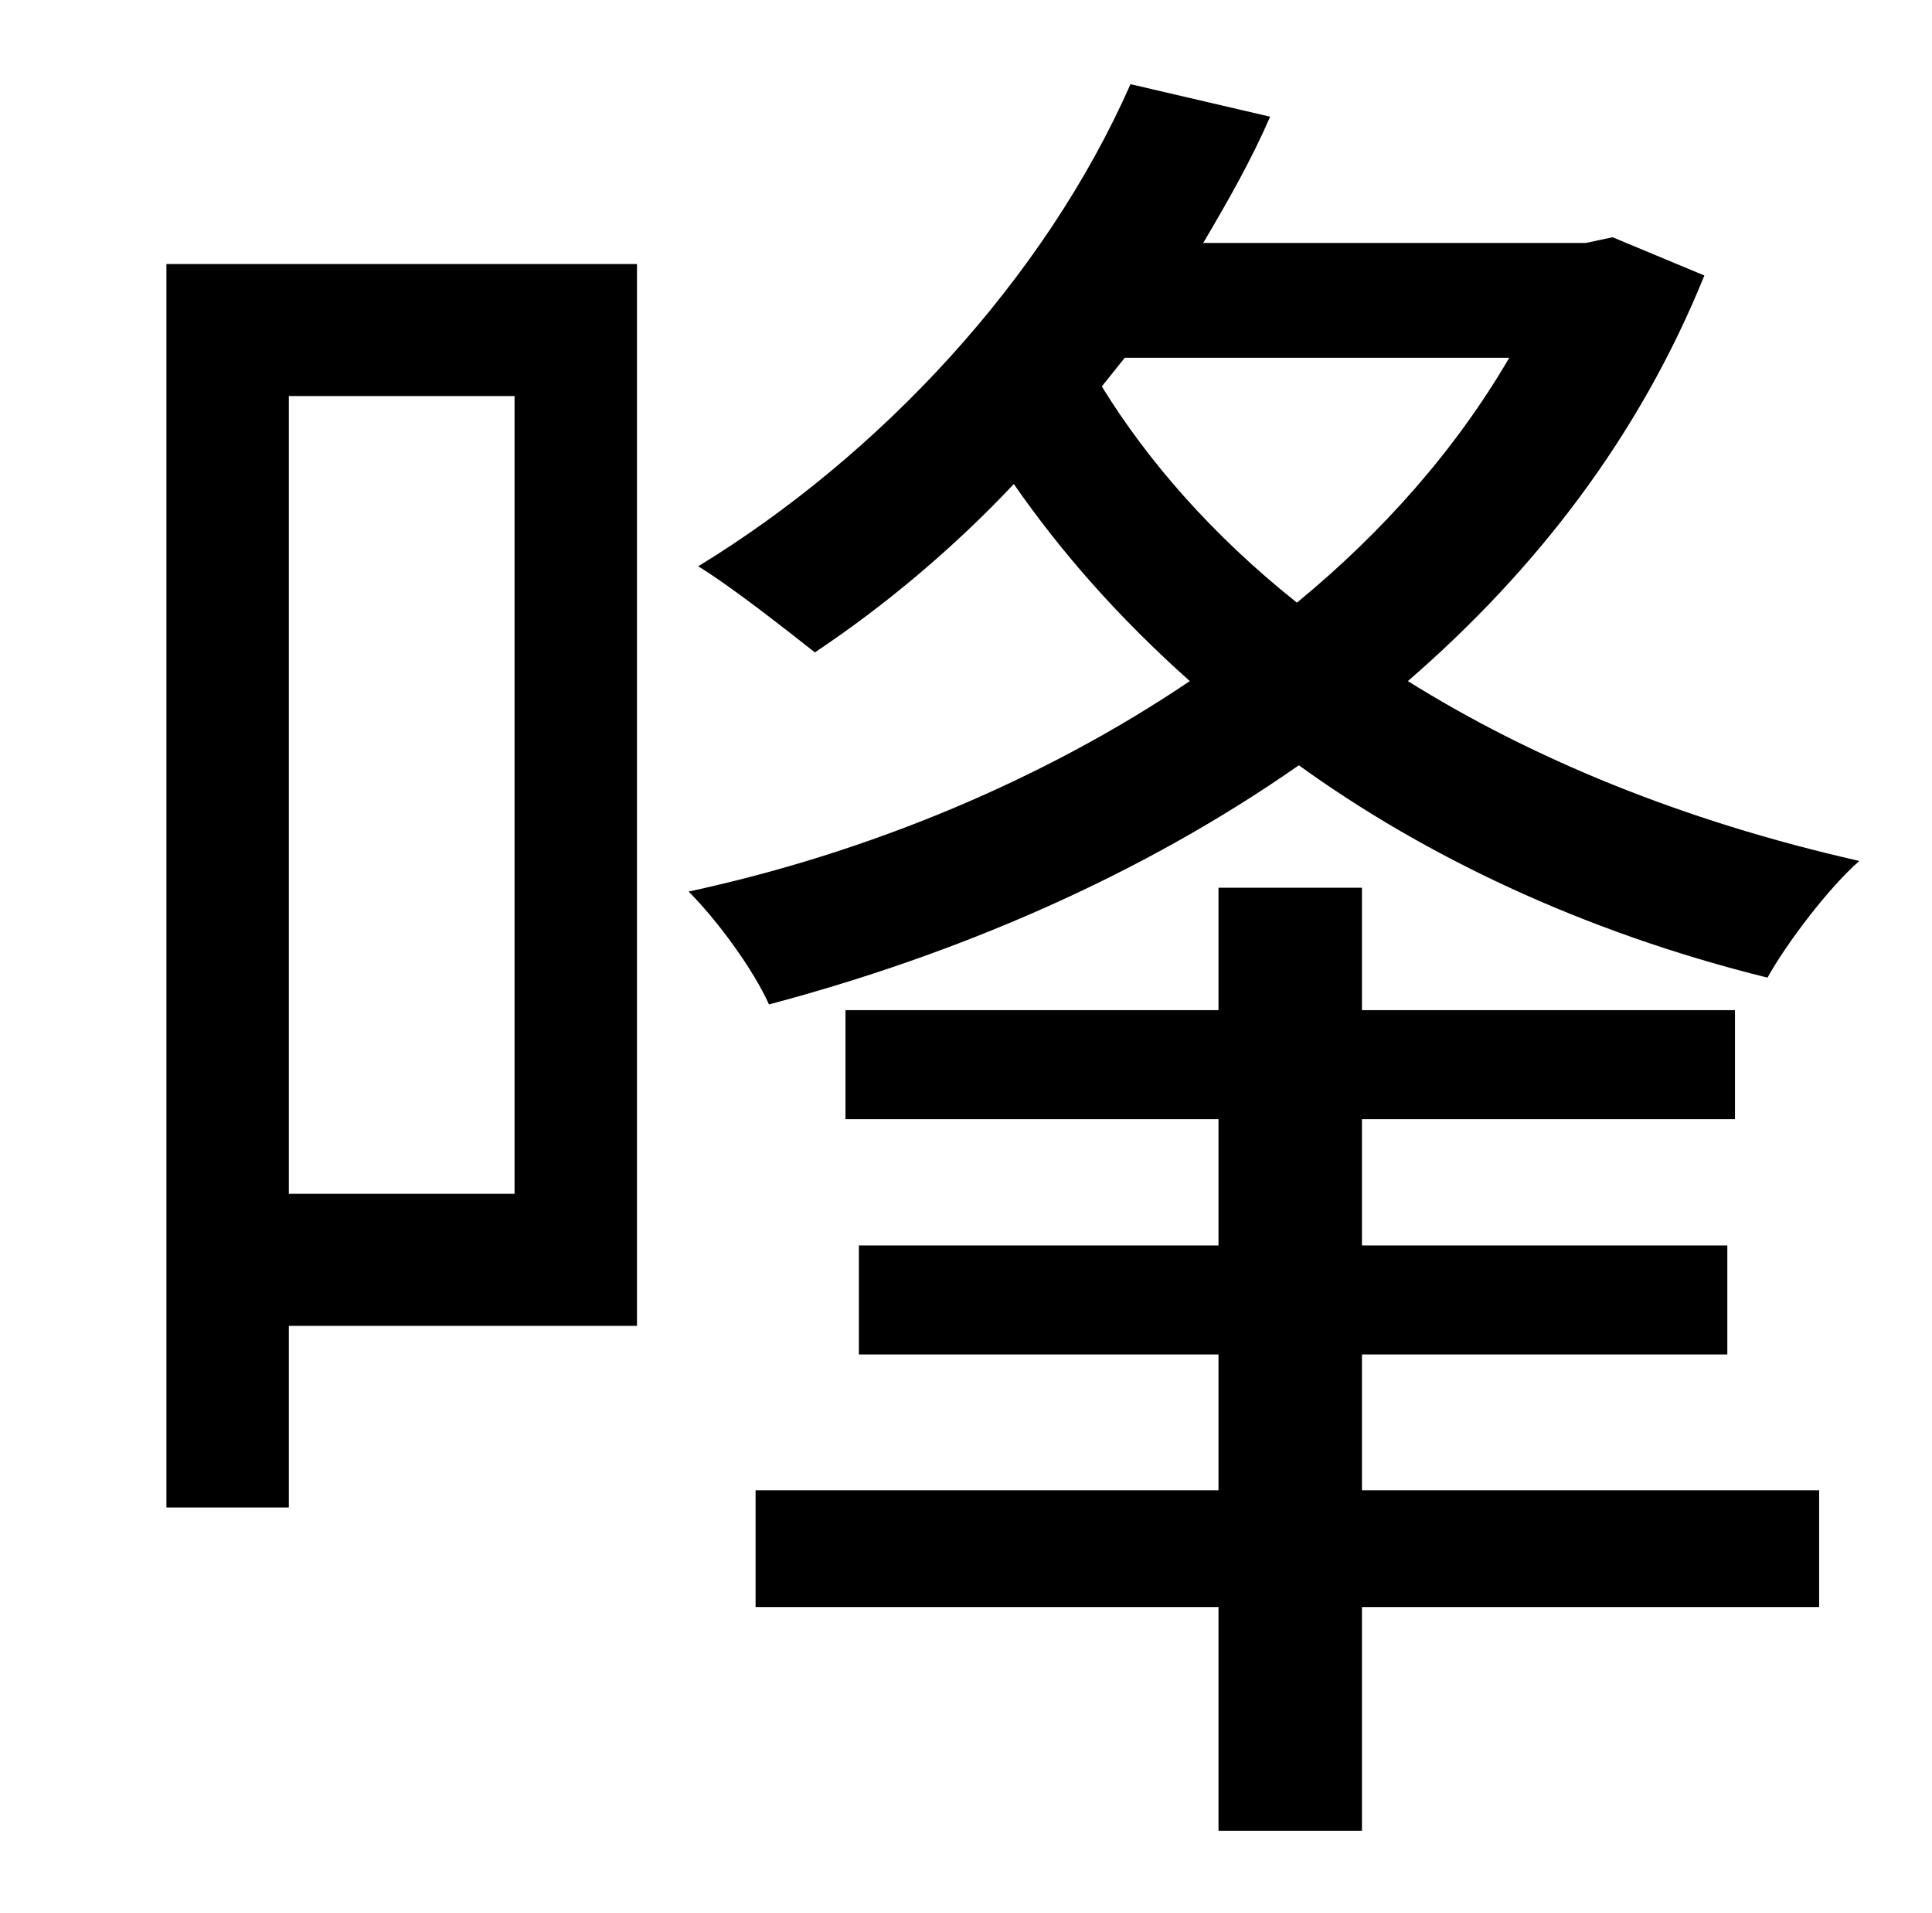 <?xml version="1.0" standalone="no"?>
<!DOCTYPE svg PUBLIC "-//W3C//DTD SVG 1.1//EN" "http://www.w3.org/Graphics/SVG/1.1/DTD/svg11.dtd" >
<svg xmlns="http://www.w3.org/2000/svg" xmlns:xlink="http://www.w3.org/1999/xlink" version="1.1" viewBox="-10 0 1010 1000">
   <path fill="currentColor"
d="M259 207h-118v417h118v-417zM323 138v555h-182v95h-64v-650h246zM702 708v71h239v61h-239v117h-75v-117h-242v-61h242v-71h-188v-57h188v-66h-195v-57h195v-64h75v64h195v57h-195v66h191v57h-191zM578 187l-12 15c24 39 58 78 102 113c45 -37 83 -80 111 -128h-201z
M833 124l48 20c-34 84 -88 154 -155 212c64 40 143 73 236 94c-16 14 -38 43 -48 61c-97 -24 -180 -64 -245 -111c-83 58 -179 99 -277 125c-8 -18 -27 -44 -42 -59c93 -20 185 -58 262 -110c-37 -33 -67 -67 -92 -103c-32 34 -68 64 -104 88c-14 -11 -43 -34 -61 -45
c95 -58 181 -150 226 -252l73 17c-10 23 -22 44 -35 66h200z" />
</svg>

